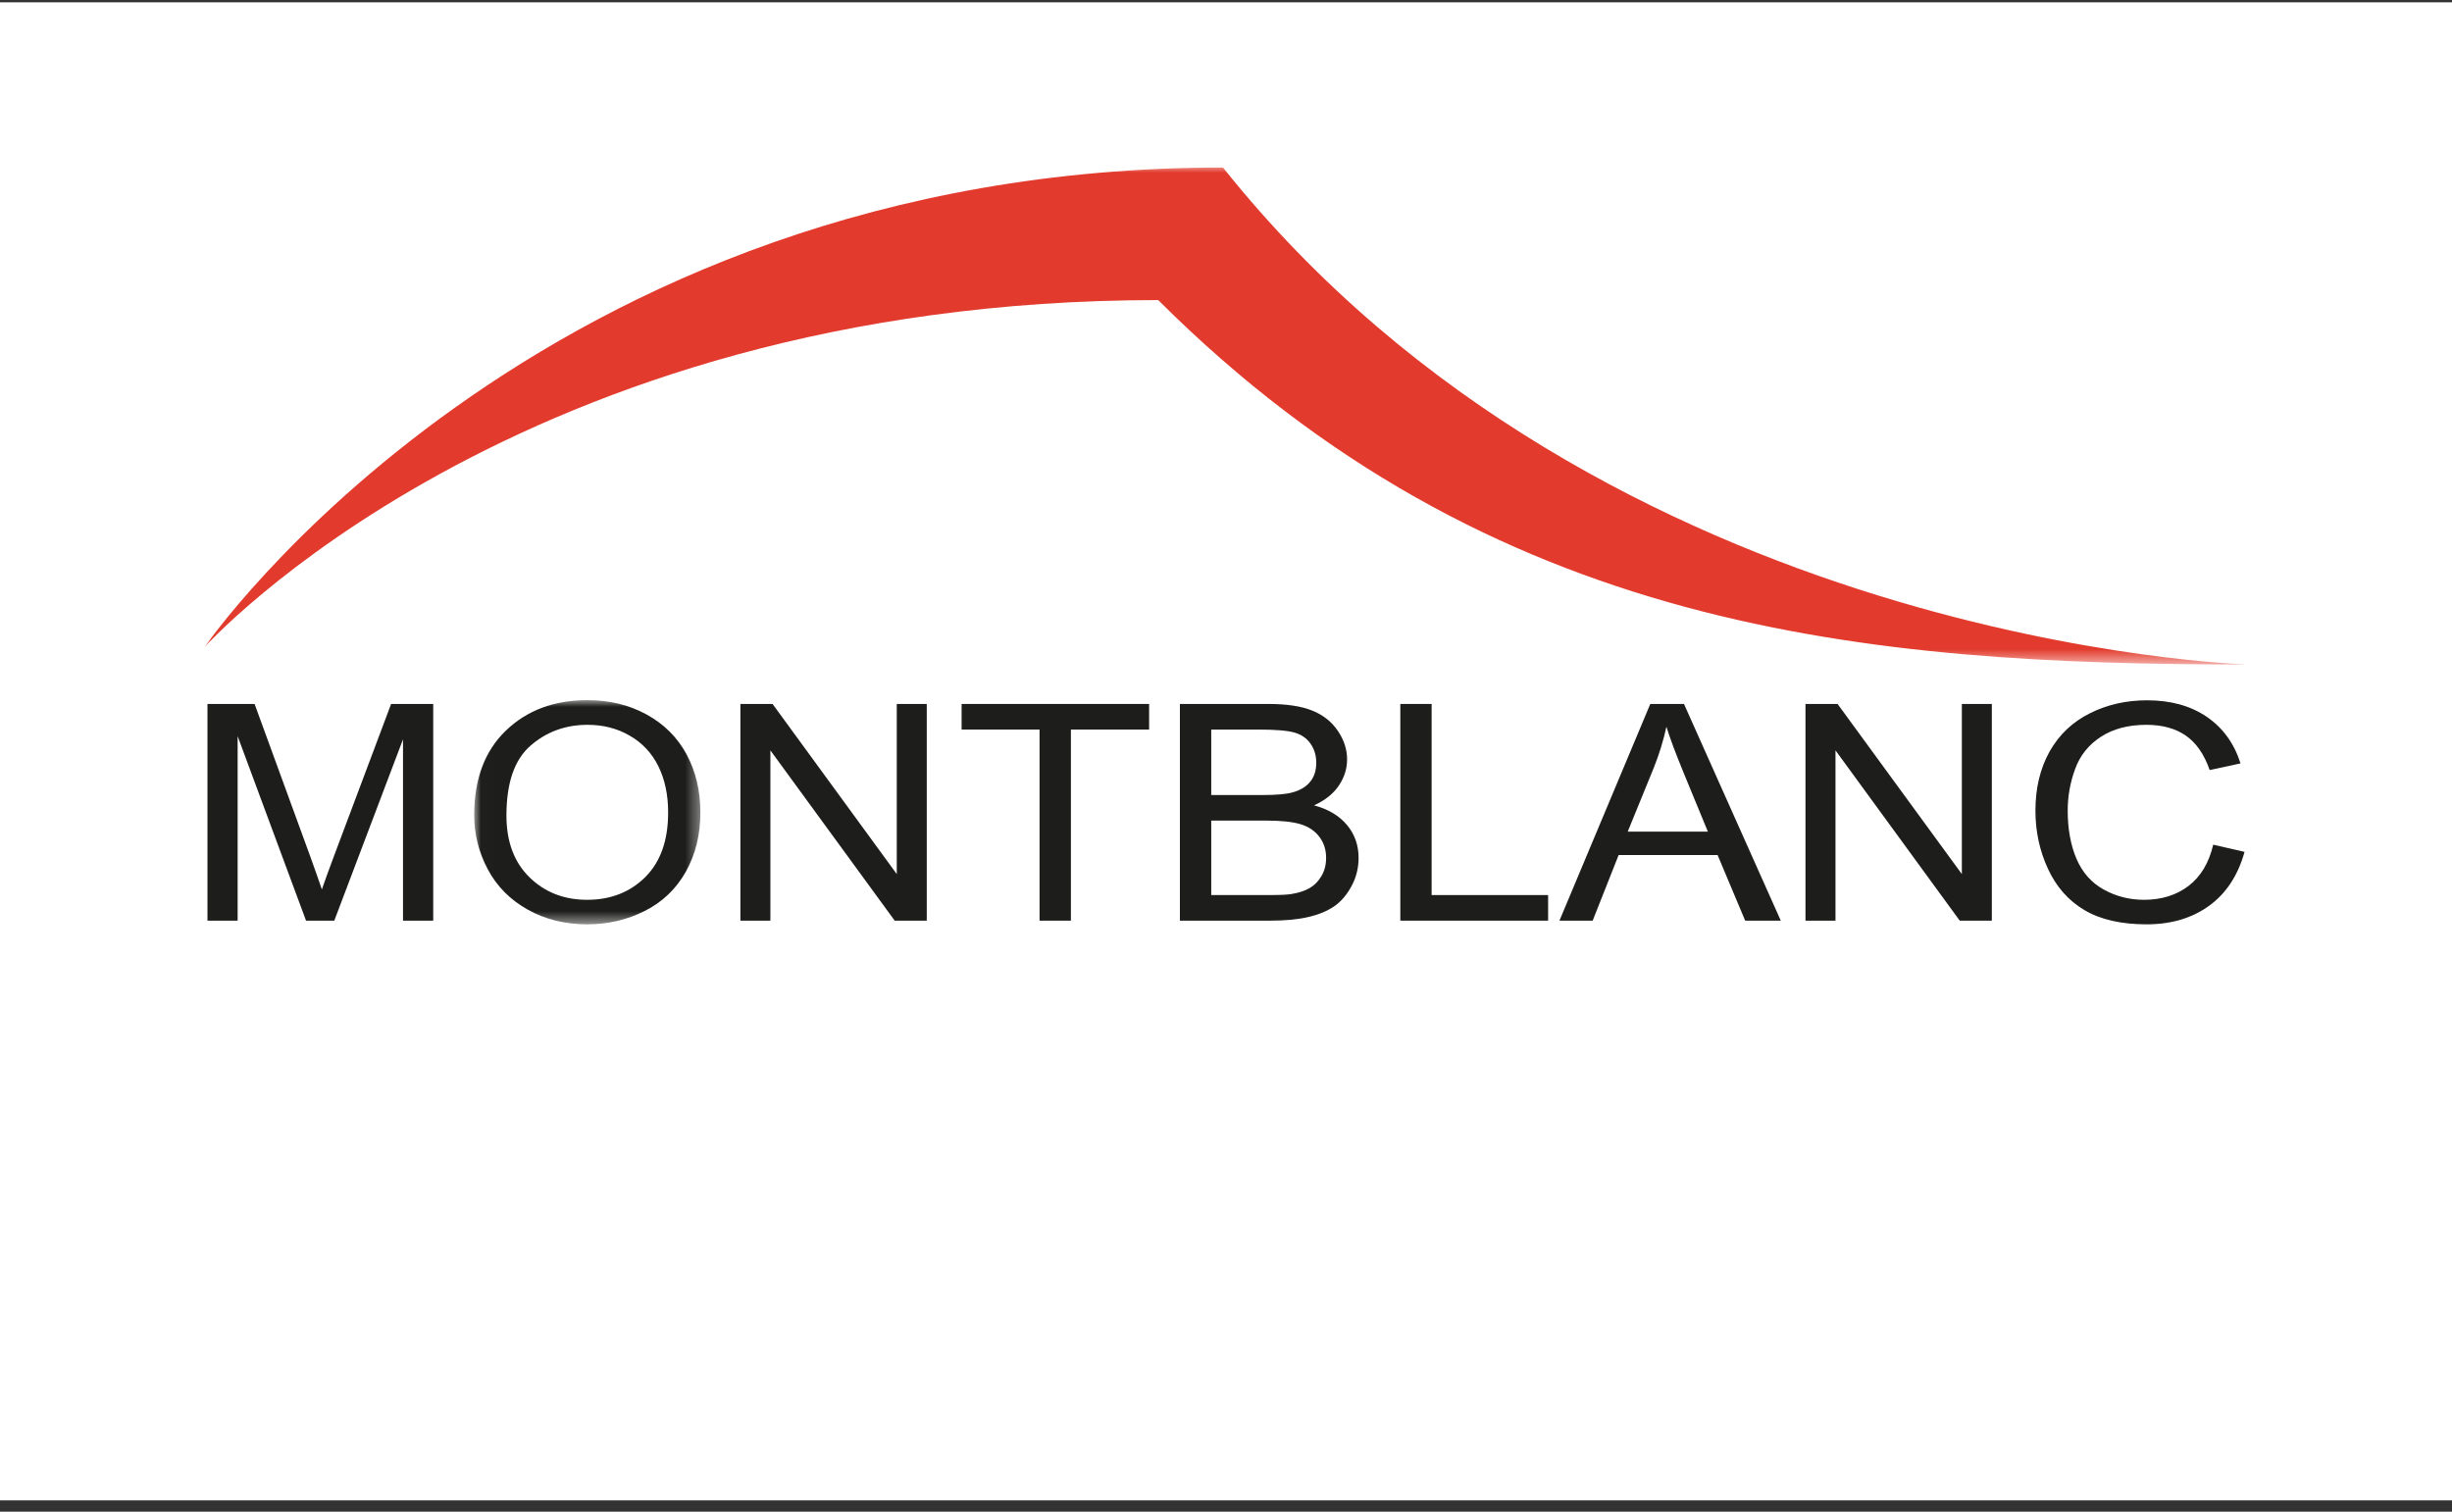 <?xml version="1.0" encoding="UTF-8"?>
<svg width="180px" height="111px" viewBox="0 0 180 111" version="1.1" xmlns="http://www.w3.org/2000/svg" xmlns:xlink="http://www.w3.org/1999/xlink">
    <rect x="0" y="0" width="180" height="111" fill="#333333" stroke="none"/>
    <!-- Generator: Sketch 53 (72520) - https://sketchapp.com -->
    <title>Monblanc</title>
    <desc>Created with Sketch.</desc>
    <defs>
        <polygon id="path-1" points="0.01 0.009 16.615 0.009 16.615 16.471 0.01 16.471"></polygon>
        <polygon id="path-3" points="0 0 150 0 150 36.494 0 36.494"></polygon>
    </defs>
    <g id="Catalog" stroke="none" stroke-width="1" fill="none" fill-rule="evenodd">
        <g id="TS_1440-Catalog" transform="translate(-730, -2801)">
            <g id="Monblanc" transform="translate(730, 2801)">
                <rect id="Rectangle" fill="#FFFFFF" x="0" y="0.171" width="180" height="110"></rect>
                <path d="M15.23,67.602 L15.23,51.691 L18.689,51.691 L22.8,62.955 C23.177,64.007 23.455,64.792 23.628,65.31 C23.824,64.734 24.135,63.882 24.554,62.761 L28.711,51.691 L31.802,51.691 L31.802,67.602 L29.585,67.602 L29.585,54.286 L24.54,67.602 L22.466,67.602 L17.445,54.058 L17.445,67.602 L15.23,67.602 Z" id="Fill-1" fill="#1D1D1B"></path>
                <g id="Group-5" transform="translate(34.8, 51.401)">
                    <mask id="mask-2" fill="white">
                        <use xlink:href="#path-1"></use>
                    </mask>
                    <g id="Clip-4"></g>
                    <path d="M2.377,8.483 C2.377,10.399 2.941,11.911 4.067,13.015 C5.192,14.118 6.604,14.67 8.301,14.67 C10.029,14.67 11.452,14.112 12.572,13 C13.69,11.881 14.248,10.302 14.248,8.256 C14.248,6.965 14.007,5.831 13.531,4.867 C13.053,3.9 12.355,3.149 11.433,2.621 C10.515,2.085 9.481,1.821 8.335,1.821 C6.71,1.821 5.31,2.333 4.139,3.358 C2.964,4.382 2.377,6.089 2.377,8.483 M0.01,8.453 C0.01,5.813 0.784,3.743 2.331,2.251 C3.88,0.757 5.877,0.009 8.324,0.009 C9.929,0.009 11.371,0.357 12.66,1.06 C13.946,1.763 14.928,2.742 15.604,3.997 C16.278,5.252 16.615,6.674 16.615,8.268 C16.615,9.878 16.26,11.324 15.552,12.597 C14.84,13.87 13.832,14.834 12.531,15.488 C11.227,16.143 9.822,16.471 8.312,16.471 C6.68,16.471 5.218,16.11 3.931,15.385 C2.644,14.664 1.668,13.676 1.004,12.424 C0.341,11.172 0.01,9.847 0.01,8.453" id="Fill-3" fill="#1D1D1B" mask="url(#mask-2)"></path>
                </g>
                <polygon id="Fill-6" fill="#1D1D1B" points="54.353 67.602 54.353 51.691 56.713 51.691 65.831 64.182 65.831 51.691 68.033 51.691 68.033 67.602 65.679 67.602 56.554 55.098 56.554 67.602"></polygon>
                <polygon id="Fill-8" fill="#1D1D1B" points="76.313 67.602 76.313 53.571 70.591 53.571 70.591 51.691 84.356 51.691 84.356 53.571 78.614 53.571 78.614 67.602"></polygon>
                <path d="M88.916,65.722 L93.241,65.722 C93.985,65.722 94.504,65.698 94.804,65.647 C95.333,65.562 95.776,65.416 96.129,65.216 C96.487,65.01 96.779,64.716 97.006,64.328 C97.237,63.943 97.349,63.494 97.349,62.988 C97.349,62.397 97.185,61.882 96.851,61.443 C96.52,61.006 96.062,60.7 95.472,60.521 C94.883,60.342 94.039,60.254 92.931,60.254 L88.916,60.254 L88.916,65.722 Z M88.916,58.378 L92.673,58.378 C93.69,58.378 94.419,58.314 94.862,58.19 C95.448,58.033 95.888,57.769 96.183,57.399 C96.481,57.032 96.626,56.568 96.626,56.011 C96.626,55.486 96.49,55.017 96.21,54.616 C95.937,54.216 95.542,53.94 95.026,53.791 C94.516,53.643 93.635,53.571 92.384,53.571 L88.916,53.571 L88.916,58.378 Z M86.616,67.602 L86.616,51.691 L93.131,51.691 C94.458,51.691 95.524,51.852 96.326,52.176 C97.128,52.497 97.756,52.995 98.208,53.662 C98.664,54.331 98.889,55.035 98.889,55.762 C98.889,56.441 98.688,57.081 98.284,57.684 C97.883,58.281 97.273,58.766 96.463,59.136 C97.513,59.417 98.318,59.9 98.882,60.579 C99.448,61.257 99.733,62.064 99.733,62.988 C99.733,63.734 99.56,64.428 99.214,65.068 C98.87,65.704 98.448,66.201 97.941,66.55 C97.437,66.895 96.803,67.159 96.041,67.335 C95.281,67.514 94.343,67.602 93.241,67.602 L86.616,67.602 Z" id="Fill-10" fill="#1D1D1B"></path>
                <polygon id="Fill-12" fill="#1D1D1B" points="102.797 67.602 102.797 51.691 105.095 51.691 105.095 65.723 113.646 65.723 113.646 67.602"></polygon>
                <path d="M119.489,61.066 L125.374,61.066 L123.56,56.662 C123.011,55.326 122.598,54.225 122.331,53.364 C122.109,54.383 121.796,55.398 121.393,56.402 L119.489,61.066 Z M114.478,67.602 L121.147,51.691 L123.621,51.691 L130.727,67.602 L128.113,67.602 L126.087,62.782 L118.824,62.782 L116.917,67.602 L114.478,67.602 Z" id="Fill-14" fill="#1D1D1B"></path>
                <polygon id="Fill-16" fill="#1D1D1B" points="132.54 67.602 132.54 51.691 134.896 51.691 144.018 64.182 144.018 51.691 146.22 51.691 146.22 67.602 143.863 67.602 134.742 55.098 134.742 67.602"></polygon>
                <path d="M162.471,62.024 L164.77,62.552 C164.29,64.282 163.422,65.601 162.17,66.51 C160.919,67.417 159.389,67.872 157.582,67.872 C155.709,67.872 154.188,67.523 153.015,66.826 C151.84,66.129 150.947,65.116 150.337,63.791 C149.727,62.467 149.42,61.048 149.42,59.527 C149.42,57.872 149.766,56.429 150.455,55.192 C151.148,53.958 152.128,53.022 153.404,52.382 C154.679,51.74 156.082,51.422 157.619,51.422 C159.353,51.422 160.813,51.827 162.001,52.637 C163.185,53.449 164.011,54.586 164.475,56.056 L162.21,56.544 C161.809,55.386 161.223,54.544 160.458,54.013 C159.693,53.486 158.73,53.222 157.567,53.222 C156.234,53.222 155.12,53.519 154.224,54.101 C153.325,54.686 152.693,55.474 152.335,56.462 C151.971,57.451 151.789,58.469 151.789,59.515 C151.789,60.87 152.004,62.049 152.432,63.058 C152.864,64.067 153.535,64.825 154.439,65.322 C155.347,65.823 156.331,66.071 157.391,66.071 C158.678,66.071 159.765,65.732 160.661,65.05 C161.551,64.37 162.158,63.361 162.471,62.024" id="Fill-18" fill="#1D1D1B"></path>
                <g id="Group-22" transform="translate(15, 12.171)">
                    <mask id="mask-4" fill="white">
                        <use xlink:href="#path-3"></use>
                    </mask>
                    <g id="Clip-21"></g>
                    <path d="M74.778,0.129 C24.184,0.129 6e-05,35.365 6e-05,35.365 C6e-05,35.365 22.842,9.864 70.024,9.864 C94.468,34.265 122.081,36.622 150,36.622 C150,36.622 102.819,35.299 74.778,0.129" id="Fill-20" fill="#E23B2D" mask="url(#mask-4)"></path>
                </g>
            </g>
        </g>
    </g>
</svg>